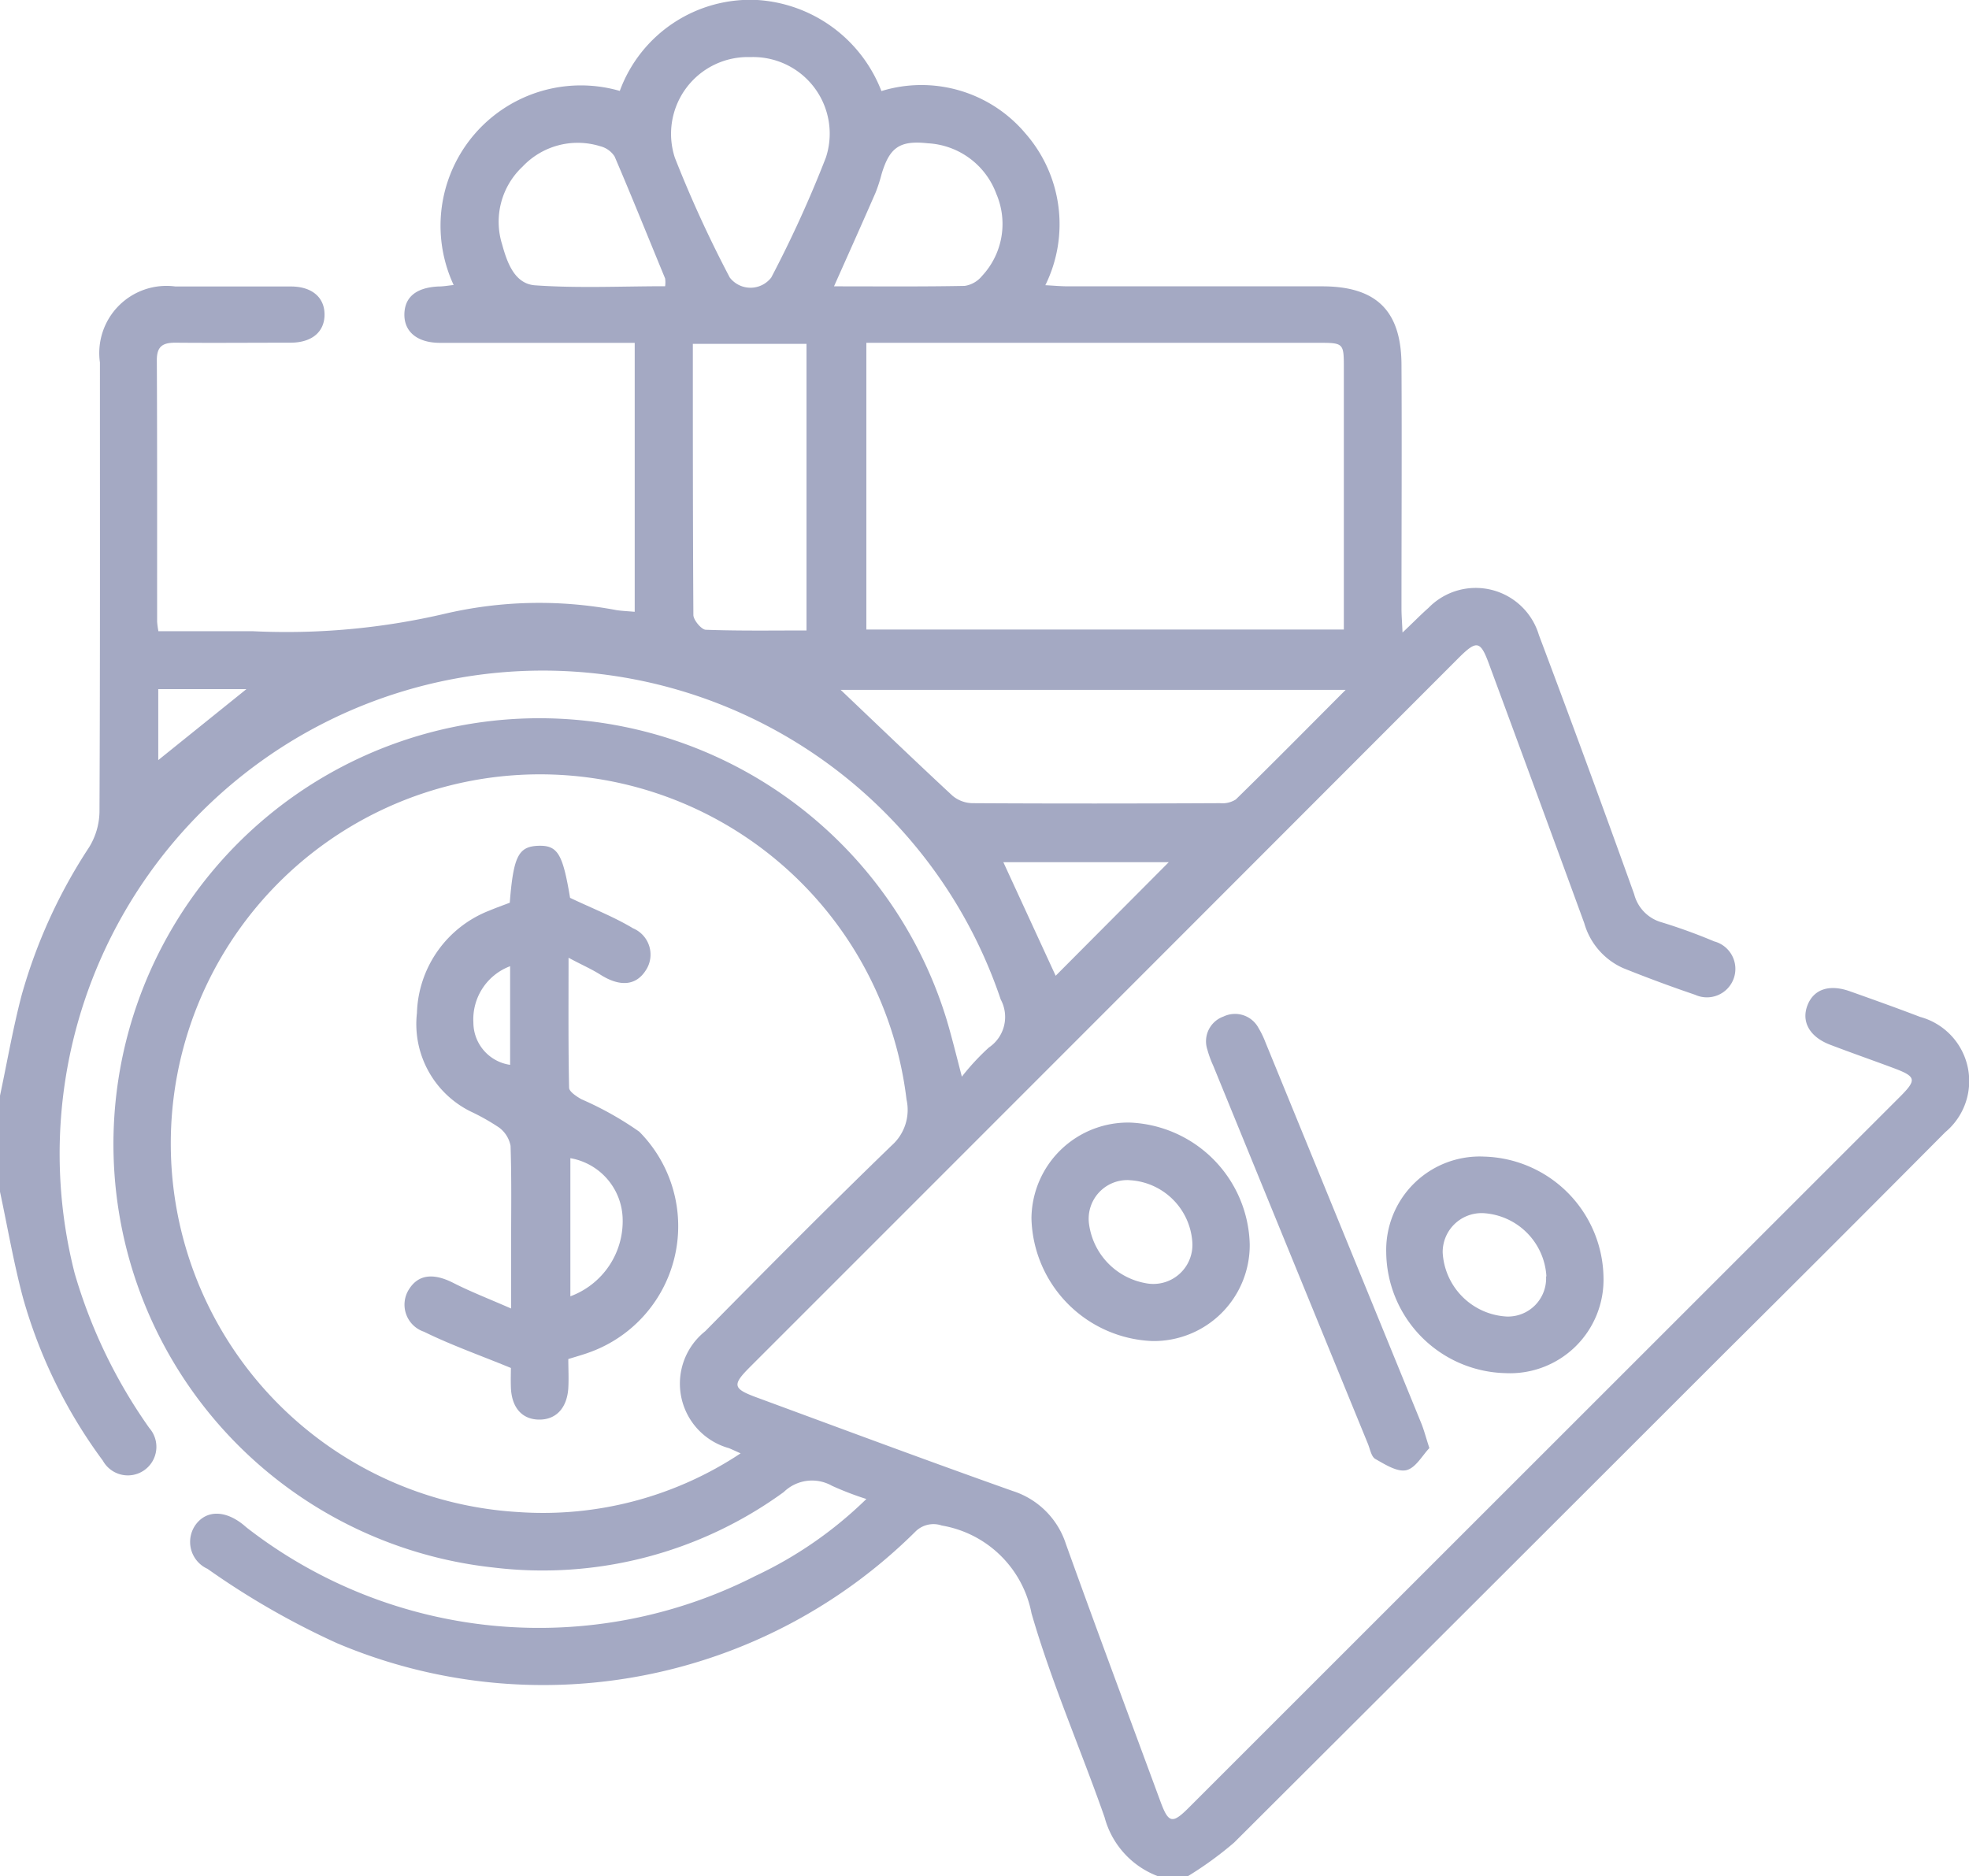 <svg xmlns="http://www.w3.org/2000/svg" id="Group_2961" width="40" height="38.113" viewBox="0 0 40 38.113">
    <defs>
        <clipPath id="clip-path">
            <path id="Rectangle_2077" d="M0 0H40V38.113H0z" class="cls-1"/>
        </clipPath>
        <style>
            .cls-1{fill:#a4a9c3}
        </style>
    </defs>
    <g id="Group_2948" clip-path="url(#clip-path)">
        <path id="Path_2458" d="M0 22.259c.145-.681.263-1.37.44-2.043a10.739 10.739 0 0 1 1.368-3 1.421 1.421 0 0 0 .213-.715c.014-3.046.009-6.091.009-9.137A1.365 1.365 0 0 1 3.563 5.82h2.344c.432 0 .687.223.686.572s-.254.568-.689.57c-.781 0-1.562.007-2.343 0-.259 0-.376.077-.375.357.009 1.77.005 3.54.006 5.311a1.747 1.747 0 0 0 .026.193h1.909a14.147 14.147 0 0 0 3.9-.352 8.429 8.429 0 0 1 3.49-.077c.114.018.229.022.377.035V6.965H8.939c-.457 0-.727-.221-.724-.576s.242-.548.693-.569c.1 0 .2-.019.308-.03a2.851 2.851 0 0 1 3.375-3.943A2.823 2.823 0 0 1 15.389 0a2.9 2.9 0 0 1 2.517 1.85 2.762 2.762 0 0 1 2.925.86 2.8 2.8 0 0 1 .405 3.084c.174.009.32.023.467.023h5.156c1.1 0 1.606.494 1.612 1.59.009 1.653 0 3.306 0 4.959 0 .136.012.272.021.484.214-.2.365-.358.527-.5a1.339 1.339 0 0 1 2.243.549q.989 2.626 1.936 5.267a.8.8 0 0 0 .564.573 11.26 11.26 0 0 1 1.062.386.578.578 0 1 1-.387 1.085q-.738-.251-1.462-.542a1.425 1.425 0 0 1-.791-.914q-.963-2.635-1.936-5.267c-.172-.467-.247-.485-.6-.137q-7.2 7.21-14.408 14.417c-.37.37-.356.443.132.623 1.731.638 3.46 1.283 5.2 1.9a1.669 1.669 0 0 1 1.083 1.081c.628 1.749 1.278 3.489 1.921 5.232.162.438.241.455.574.121l14.442-14.437c.353-.353.339-.416-.134-.592-.426-.159-.856-.309-1.28-.471s-.591-.477-.455-.812c.129-.317.441-.421.856-.274.477.169.955.34 1.428.521A1.351 1.351 0 0 1 39.519 23q-2.243 2.258-4.5 4.5-4.971 4.97-9.949 9.934a7.282 7.282 0 0 1-.932.678h-.625a1.765 1.765 0 0 1-1.074-1.194c-.485-1.385-1.078-2.736-1.484-4.143a2.237 2.237 0 0 0-1.822-1.783.519.519 0 0 0-.542.129 10.733 10.733 0 0 1-11.75 2.259 16.048 16.048 0 0 1-2.625-1.508.6.6 0 0 1-.239-.9c.212-.285.571-.294.929-.025.042.031.08.067.122.1a9.676 9.676 0 0 0 10.314.971 8.219 8.219 0 0 0 2.258-1.565 6.332 6.332 0 0 1-.7-.269.822.822 0 0 0-.977.127 8.322 8.322 0 0 1-5.9 1.534 8.652 8.652 0 1 1 9.217-11.1c.1.342.186.689.3 1.128a4.777 4.777 0 0 1 .55-.593.748.748 0 0 0 .24-.974 9.816 9.816 0 0 0-18.813 5.563 10.511 10.511 0 0 0 1.517 3.143.58.58 0 1 1-.944.663 10.192 10.192 0 0 1-1.622-3.306c-.19-.71-.314-1.438-.468-2.158zm15.046 7.267c-.127-.057-.182-.083-.238-.106a1.36 1.36 0 0 1-.482-2.375c1.252-1.27 2.508-2.536 3.79-3.776a.965.965 0 0 0 .3-.931 7.5 7.5 0 1 0-7.891 8.38 7.256 7.256 0 0 0 4.52-1.192M17.6 12.789h9.7v-.421V7.49c0-.522 0-.525-.519-.526H17.6zm9.747 1.226H17.078c.728.692 1.493 1.428 2.271 2.15a.651.651 0 0 0 .4.152c1.678.01 3.356.008 5.034 0a.508.508 0 0 0 .323-.076c.732-.716 1.452-1.445 2.234-2.229M14.075 6.986c0 1.869 0 3.689.011 5.508 0 .1.16.294.25.3.682.025 1.365.014 2.048.014V6.986zm1.169-5.826a1.56 1.56 0 0 0-1.534 2.045 24.413 24.413 0 0 0 1.115 2.433.532.532 0 0 0 .843 0 23.748 23.748 0 0 0 1.11-2.438 1.556 1.556 0 0 0-1.534-2.04m1.7 4.657c.919 0 1.787.008 2.654-.009a.561.561 0 0 0 .35-.2 1.549 1.549 0 0 0 .293-1.668 1.573 1.573 0 0 0-1.392-1.029c-.576-.063-.779.085-.942.634a3.168 3.168 0 0 1-.12.369c-.268.614-.542 1.226-.843 1.9m-3.432 0a.572.572 0 0 0 0-.157C13.17 4.83 12.838 4 12.486 3.18a.483.483 0 0 0-.292-.209 1.539 1.539 0 0 0-1.578.414 1.535 1.535 0 0 0-.416 1.578c.1.364.25.8.665.833.876.062 1.759.019 2.644.019m7.934 14.011l2.3-2.31h-3.36l1.064 2.31M5.006 14H3.215v1.442L5.006 14" class="cls-1"/>
        <path id="Path_2459" d="M272.219 293.926a1.948 1.948 0 0 1-1.982 1.968 2.558 2.558 0 0 1-2.452-2.491 1.962 1.962 0 0 1 2.011-1.947 2.54 2.54 0 0 1 2.423 2.469m-2.445-1.3a.786.786 0 0 0-.816.915 1.41 1.41 0 0 0 1.144 1.178.794.794 0 0 0 .952-.816 1.351 1.351 0 0 0-1.28-1.276" class="cls-1" transform="translate(-246.831 -268.65)"/>
        <path id="Path_2460" d="M362.31 304.666a2.481 2.481 0 0 1-2.422-2.454 1.9 1.9 0 0 1 1.989-1.945 2.494 2.494 0 0 1 2.425 2.457 1.9 1.9 0 0 1-1.992 1.942m.832-1.965a1.364 1.364 0 0 0-1.277-1.285.791.791 0 0 0-.83.8 1.378 1.378 0 0 0 1.3 1.3.775.775 0 0 0 .8-.816" class="cls-1" transform="translate(-331.727 -276.77)"/>
        <path id="Path_2461" d="M317.719 272.1c-.138.143-.276.4-.462.447s-.436-.114-.635-.226c-.082-.046-.107-.2-.151-.308q-1.572-3.84-3.142-7.681a2.14 2.14 0 0 1-.12-.329.534.534 0 0 1 .329-.671.541.541 0 0 1 .711.234 1.781 1.781 0 0 1 .136.279q1.587 3.876 3.171 7.753c.053.131.088.269.163.5" class="cls-1" transform="translate(-288.682 -242.681)"/>
        <path id="Path_2462" d="M107.045 220.741c.074-.939.176-1.139.576-1.154s.5.166.649 1.057c.449.214.885.382 1.279.619a.579.579 0 0 1 .255.86c-.2.308-.526.331-.918.082-.181-.115-.38-.2-.647-.344 0 .937-.007 1.788.011 2.639 0 .081.15.178.249.235a6.645 6.645 0 0 1 1.177.66 2.724 2.724 0 0 1-1.016 4.484c-.122.045-.247.079-.426.135 0 .186.011.391 0 .593-.028.407-.252.64-.594.637s-.556-.239-.572-.649c-.006-.167 0-.334 0-.4-.633-.26-1.215-.465-1.766-.736a.58.58 0 0 1-.3-.869c.192-.3.5-.324.894-.124.35.179.719.321 1.176.521v-1.237c0-.689.012-1.379-.011-2.067a.6.6 0 0 0-.237-.375 4.415 4.415 0 0 0-.575-.324 1.982 1.982 0 0 1-1.09-2 2.307 2.307 0 0 1 1.469-2.08c.142-.06.288-.111.423-.163m1.225 5.192v2.806a1.627 1.627 0 0 0 1.062-1.583 1.282 1.282 0 0 0-1.062-1.223m-1.224-3.9a1.153 1.153 0 0 0-.746 1.149.87.87 0 0 0 .746.855z" class="cls-1" transform="translate(-96.689 -202.404)"/>
    </g>
</svg>
